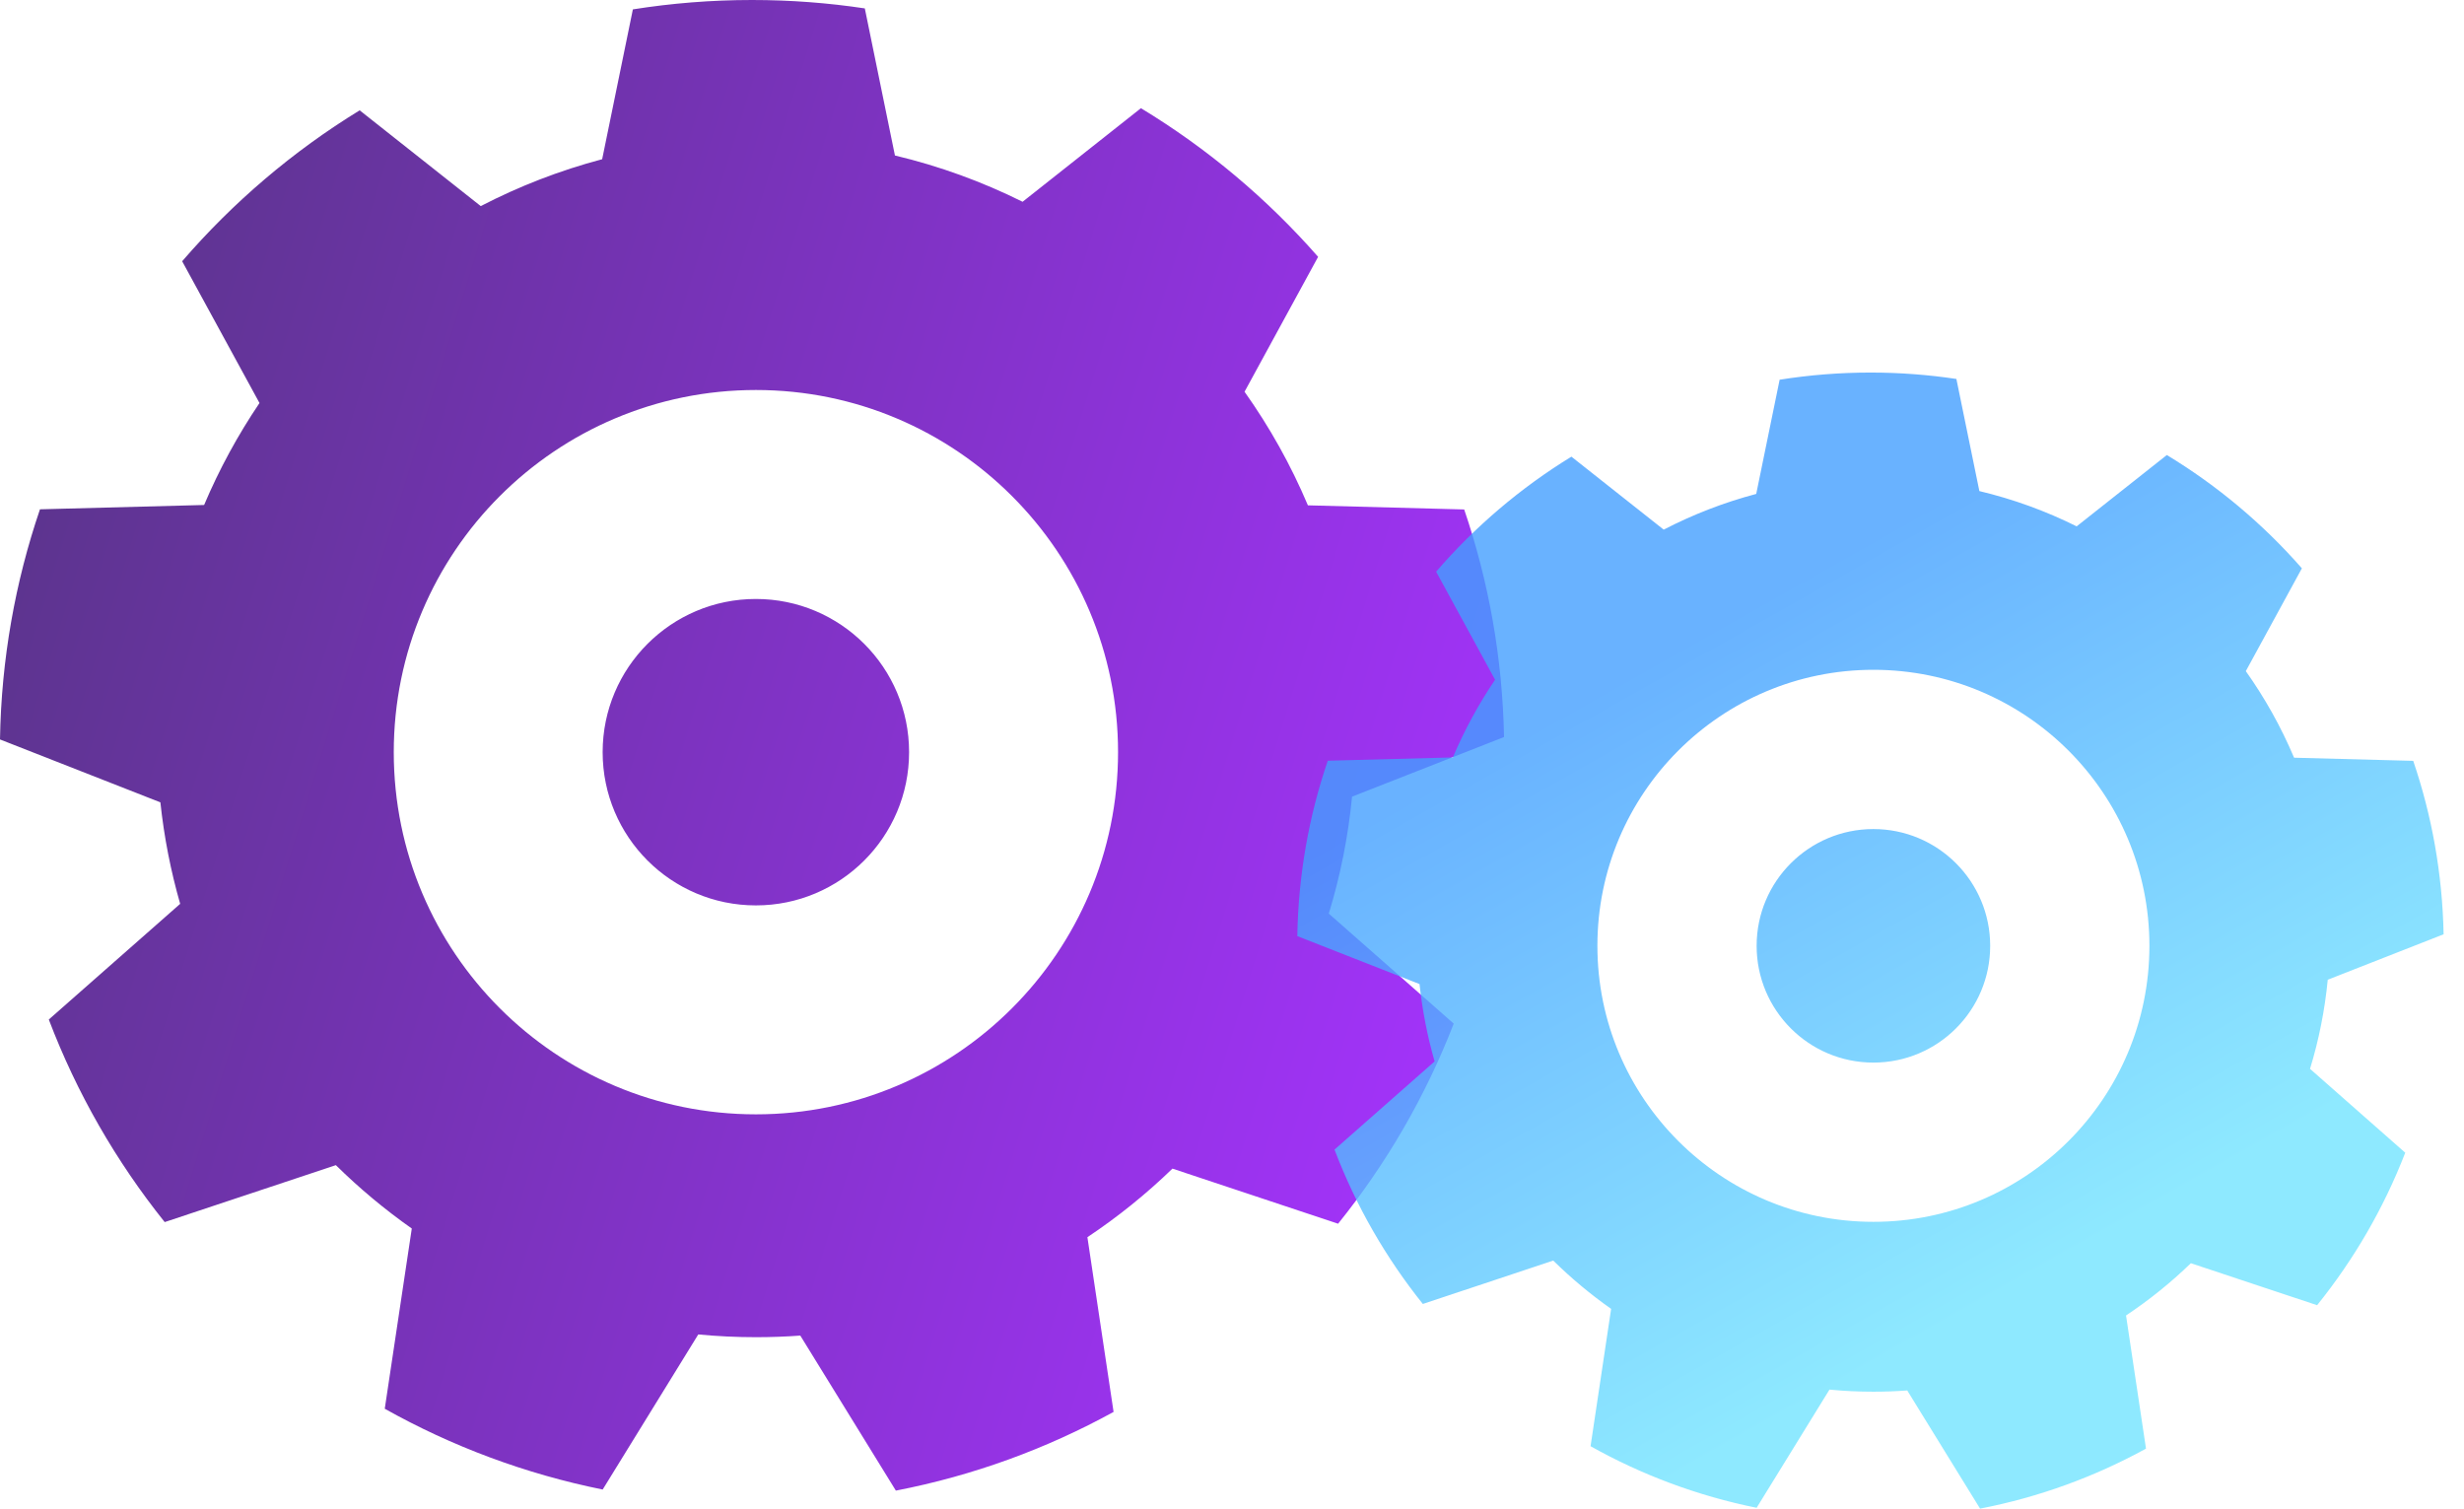 <svg width="98" height="60" viewBox="0 0 98 60" fill="none" xmlns="http://www.w3.org/2000/svg">
<path fill-rule="evenodd" clip-rule="evenodd" d="M19.121 8.197L14.305 4.388C11.65 6.015 9.269 8.044 7.245 10.39L10.321 16.029C9.462 17.299 8.723 18.656 8.118 20.084L1.59 20.256C0.608 23.134 0.053 26.211 0 29.409L6.379 31.911C6.526 33.295 6.792 34.644 7.166 35.947L1.941 40.548C3.057 43.483 4.621 46.195 6.55 48.604L13.358 46.34C14.292 47.26 15.302 48.103 16.378 48.86L15.303 56.028C17.967 57.521 20.883 58.618 23.97 59.241L27.772 53.073C28.527 53.145 29.292 53.182 30.066 53.182C30.659 53.182 31.247 53.161 31.83 53.118L35.631 59.284C38.712 58.688 41.625 57.618 44.29 56.154L43.249 49.205C44.459 48.399 45.591 47.486 46.632 46.478L53.22 48.669C55.137 46.289 56.697 43.609 57.819 40.711L52.85 36.336C53.306 34.842 53.62 33.286 53.775 31.684L59.82 29.313C59.758 26.151 59.205 23.11 58.235 20.262L52.019 20.098C51.342 18.495 50.494 16.981 49.499 15.58L52.425 10.215C50.399 7.902 48.022 5.904 45.378 4.303L40.671 8.025C39.073 7.229 37.372 6.607 35.594 6.184L34.396 0.334C32.933 0.114 31.435 0 29.911 0C28.298 0 26.715 0.128 25.171 0.373L23.95 6.332C22.259 6.78 20.642 7.409 19.121 8.197ZM44.468 29.915C44.468 37.87 38.019 44.319 30.064 44.319C22.109 44.319 15.661 37.87 15.661 29.915C15.661 21.96 22.109 15.511 30.064 15.511C38.019 15.511 44.468 21.96 44.468 29.915ZM30.063 36.009C33.429 36.009 36.157 33.281 36.157 29.915C36.157 26.55 33.429 23.822 30.063 23.822C26.698 23.822 23.969 26.55 23.969 29.915C23.969 33.281 26.698 36.009 30.063 36.009Z" fill="url(#paint0_linear)" fill-opacity="0.8"/>
<path fill-rule="evenodd" clip-rule="evenodd" d="M66.17 21.065L62.499 18.162C60.476 19.402 58.661 20.948 57.119 22.736L59.463 27.034C58.809 28.002 58.245 29.036 57.784 30.124L52.809 30.255C52.061 32.449 51.638 34.794 51.598 37.231L56.459 39.138C56.571 40.193 56.773 41.221 57.059 42.214L53.077 45.721C53.927 47.957 55.12 50.025 56.59 51.86L61.777 50.135C62.489 50.836 63.26 51.479 64.079 52.056L63.261 57.518C65.291 58.656 67.513 59.492 69.866 59.967L72.763 55.267C73.338 55.322 73.921 55.35 74.511 55.35C74.963 55.35 75.412 55.333 75.856 55.301L78.753 60C81.101 59.545 83.321 58.73 85.352 57.614L84.558 52.318C85.481 51.704 86.344 51.008 87.137 50.24L92.158 51.91C93.619 50.096 94.808 48.054 95.663 45.845L91.876 42.51C92.224 41.372 92.463 40.186 92.581 38.965L97.189 37.158C97.141 34.748 96.72 32.431 95.98 30.26L91.242 30.135C90.726 28.914 90.08 27.76 89.322 26.692L91.552 22.603C90.008 20.84 88.197 19.317 86.181 18.097L82.594 20.934C81.376 20.327 80.08 19.854 78.725 19.531L77.811 15.072C76.697 14.904 75.555 14.817 74.394 14.817C73.164 14.817 71.958 14.915 70.781 15.102L69.85 19.644C68.562 19.985 67.33 20.464 66.17 21.065ZM85.488 37.617C85.488 43.679 80.573 48.594 74.511 48.594C68.448 48.594 63.533 43.679 63.533 37.617C63.533 31.554 68.448 26.639 74.511 26.639C80.573 26.639 85.488 31.554 85.488 37.617ZM74.51 42.261C77.075 42.261 79.155 40.182 79.155 37.617C79.155 35.052 77.075 32.973 74.51 32.973C71.945 32.973 69.866 35.052 69.866 37.617C69.866 40.182 71.945 42.261 74.51 42.261Z" fill="url(#paint1_linear)" fill-opacity="0.8"/>
<defs>
<linearGradient id="paint0_linear" x1="2.109" y1="-29.642" x2="72.908" y2="-7.781" gradientUnits="userSpaceOnUse">
<stop stop-color="#200154"/>
<stop offset="1" stop-color="#8B00F8"/>
</linearGradient>
<linearGradient id="paint1_linear" x1="86.695" y1="47.728" x2="71.788" y2="21.318" gradientUnits="userSpaceOnUse">
<stop stop-color="#72E4FF"/>
<stop offset="0.953" stop-color="#439FFF"/>
</linearGradient>
</defs>
</svg>
